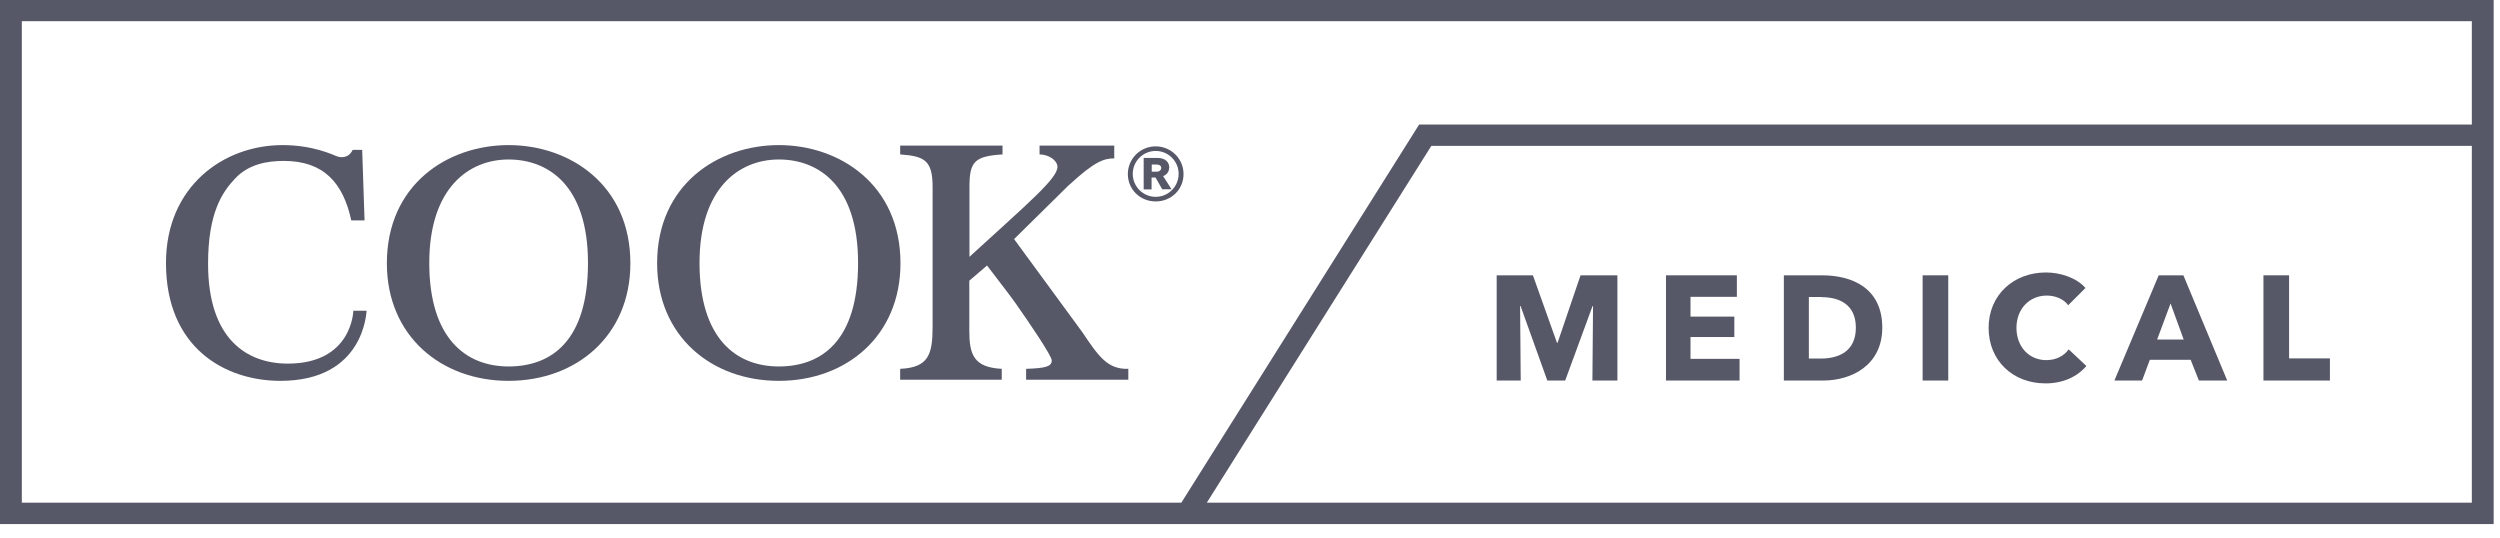 <svg width="158" height="34" viewBox="0 0 158 34" fill="none" xmlns="http://www.w3.org/2000/svg">
<g clip-path="url(#clip0_217_254)">
<path d="M100.64 24.05L100.68 19.34H100.65L98.92 24.05H97.79L96.1 19.34H96.07L96.11 24.05H94.59V17.4H96.88L98.4 21.66H98.44L99.89 17.4H102.22V24.05H100.65H100.64Z" fill="#565868"/>
<path d="M105.29 24.05V17.4H109.77V18.76H106.84V20.01H109.61V21.3H106.84V22.68H109.94V24.05H105.29Z" fill="#565868"/>
<path d="M115.23 24.05H112.74V17.4H115.15C117.04 17.4 118.96 18.19 118.96 20.71C118.96 23.05 117.06 24.05 115.22 24.05H115.23ZM115.12 18.77H114.32V22.66H115.08C116.23 22.66 117.29 22.19 117.29 20.71C117.29 19.23 116.23 18.78 115.12 18.78V18.77Z" fill="#565868"/>
<path d="M121.51 24.05V17.4H123.13V24.05H121.51Z" fill="#565868"/>
<path d="M129.27 24.23C127.22 24.23 125.68 22.8 125.68 20.72C125.68 18.64 127.26 17.22 129.3 17.22C130.23 17.22 131.24 17.56 131.8 18.2L130.71 19.29C130.41 18.88 129.87 18.68 129.36 18.68C128.24 18.68 127.44 19.54 127.44 20.72C127.44 21.9 128.22 22.76 129.33 22.76C129.96 22.76 130.46 22.48 130.74 22.08L131.86 23.13C131.28 23.81 130.39 24.23 129.27 24.23Z" fill="#565868"/>
<path d="M138.97 24.05L138.45 22.74H135.87L135.38 24.05H133.63L136.43 17.4H137.99L140.76 24.05H138.97ZM137.18 19.18L136.33 21.46H138.01L137.18 19.18Z" fill="#565868"/>
<path d="M143.05 24.05V17.4H144.67V22.65H147.25V24.05H143.05Z" fill="#565868"/>
<path d="M73.9 10.61C73.9 10.22 73.62 9.98 73.14 9.98H72.28V11.97H72.78V11.22H73.03L73.45 11.96H74.04L73.51 11.13C73.75 11.04 73.89 10.84 73.89 10.6L73.9 10.61ZM73.39 10.61C73.39 10.76 73.25 10.85 73.13 10.85H72.79V10.4H73.13C73.24 10.4 73.39 10.46 73.39 10.61Z" fill="#565868"/>
<path d="M73.04 9.25C72.07 9.25 71.28 10.03 71.28 11C71.28 11.97 72.05 12.73 73.04 12.73C74.03 12.73 74.8 11.97 74.8 11C74.8 10.03 74.01 9.25 73.04 9.25ZM73.04 12.44C72.24 12.44 71.59 11.79 71.59 10.99C71.59 10.19 72.24 9.54 73.04 9.54C73.84 9.54 74.49 10.19 74.49 10.99C74.49 11.79 73.84 12.44 73.04 12.44Z" fill="#565868"/>
<path d="M67.57 11.68L64.09 15.11L68.4 20.99C69.44 22.54 70 23.35 71.31 23.31V24H64.85V23.31C66.07 23.27 66.47 23.17 66.47 22.78C66.47 22.48 65.09 20.46 64.18 19.16C63.67 18.44 62.81 17.36 62.38 16.78L61.26 17.74V20.89C61.26 22.4 61.53 23.22 63.31 23.31V24H56.89V23.31C58.67 23.23 58.94 22.42 58.94 20.66V11.82C58.94 10.14 58.44 9.87 56.89 9.76V9.2H63.36V9.76C61.58 9.87 61.27 10.22 61.27 11.82V16.23C65.01 12.81 66.83 11.28 66.83 10.55C66.83 10.13 66.27 9.76 65.7 9.76V9.2H70.42V10.01C69.79 10.01 69.2 10.18 67.58 11.68H67.57Z" fill="#565868"/>
<path fill-rule="evenodd" clip-rule="evenodd" d="M49.22 24.07C53.48 24.07 56.91 21.24 56.91 16.64C56.91 11.67 53.07 9.17 49.22 9.17C45.37 9.17 41.53 11.67 41.53 16.64C41.53 21.24 44.96 24.07 49.22 24.07ZM49.22 23.16C46.5 23.16 44.21 21.37 44.21 16.62C44.21 11.87 46.72 10.08 49.22 10.08C51.72 10.08 54.23 11.7 54.23 16.62C54.23 21.54 51.93 23.16 49.22 23.16Z" fill="#565868"/>
<path fill-rule="evenodd" clip-rule="evenodd" d="M32.14 24.07C36.4 24.07 39.84 21.24 39.84 16.64C39.84 11.67 36 9.17 32.14 9.17C28.28 9.17 24.45 11.67 24.45 16.64C24.45 21.24 27.89 24.07 32.14 24.07ZM32.14 23.16C29.43 23.16 27.13 21.37 27.13 16.62C27.13 11.87 29.64 10.08 32.14 10.08C34.64 10.08 37.16 11.7 37.16 16.62C37.16 21.54 34.86 23.16 32.14 23.16Z" fill="#565868"/>
<path d="M22.33 19.64C22.33 19.64 22.27 22.98 18.19 22.98C15.6 22.98 13.15 21.43 13.15 16.67C13.15 13.44 14.05 12.14 14.86 11.28C15.72 10.36 16.92 10.17 17.94 10.17C20.47 10.17 21.69 11.57 22.2 13.93H23.04L22.89 9.47H22.29C21.99 10.1 21.4 9.92 21.3 9.88C21 9.77 19.78 9.17 17.85 9.17C14.13 9.17 10.49 11.78 10.49 16.62C10.49 22 14.24 24.07 17.72 24.07C23.05 24.07 23.15 19.69 23.17 19.64H22.33Z" fill="#565868"/>
<path d="M90.46 9.22H156.22V31.77H76.27L90.46 9.22ZM1.38 1.34H156.22V7.87H89.69L74.66 31.77H1.38V1.34ZM0 0V33.12H157.6V7.88V0H0Z" fill="#565868"/>
</g>
<defs>
<clipPath id="clip0_217_254">
<rect width="157.6" height="33.12" fill="white"/>
</clipPath>
</defs>
</svg>
